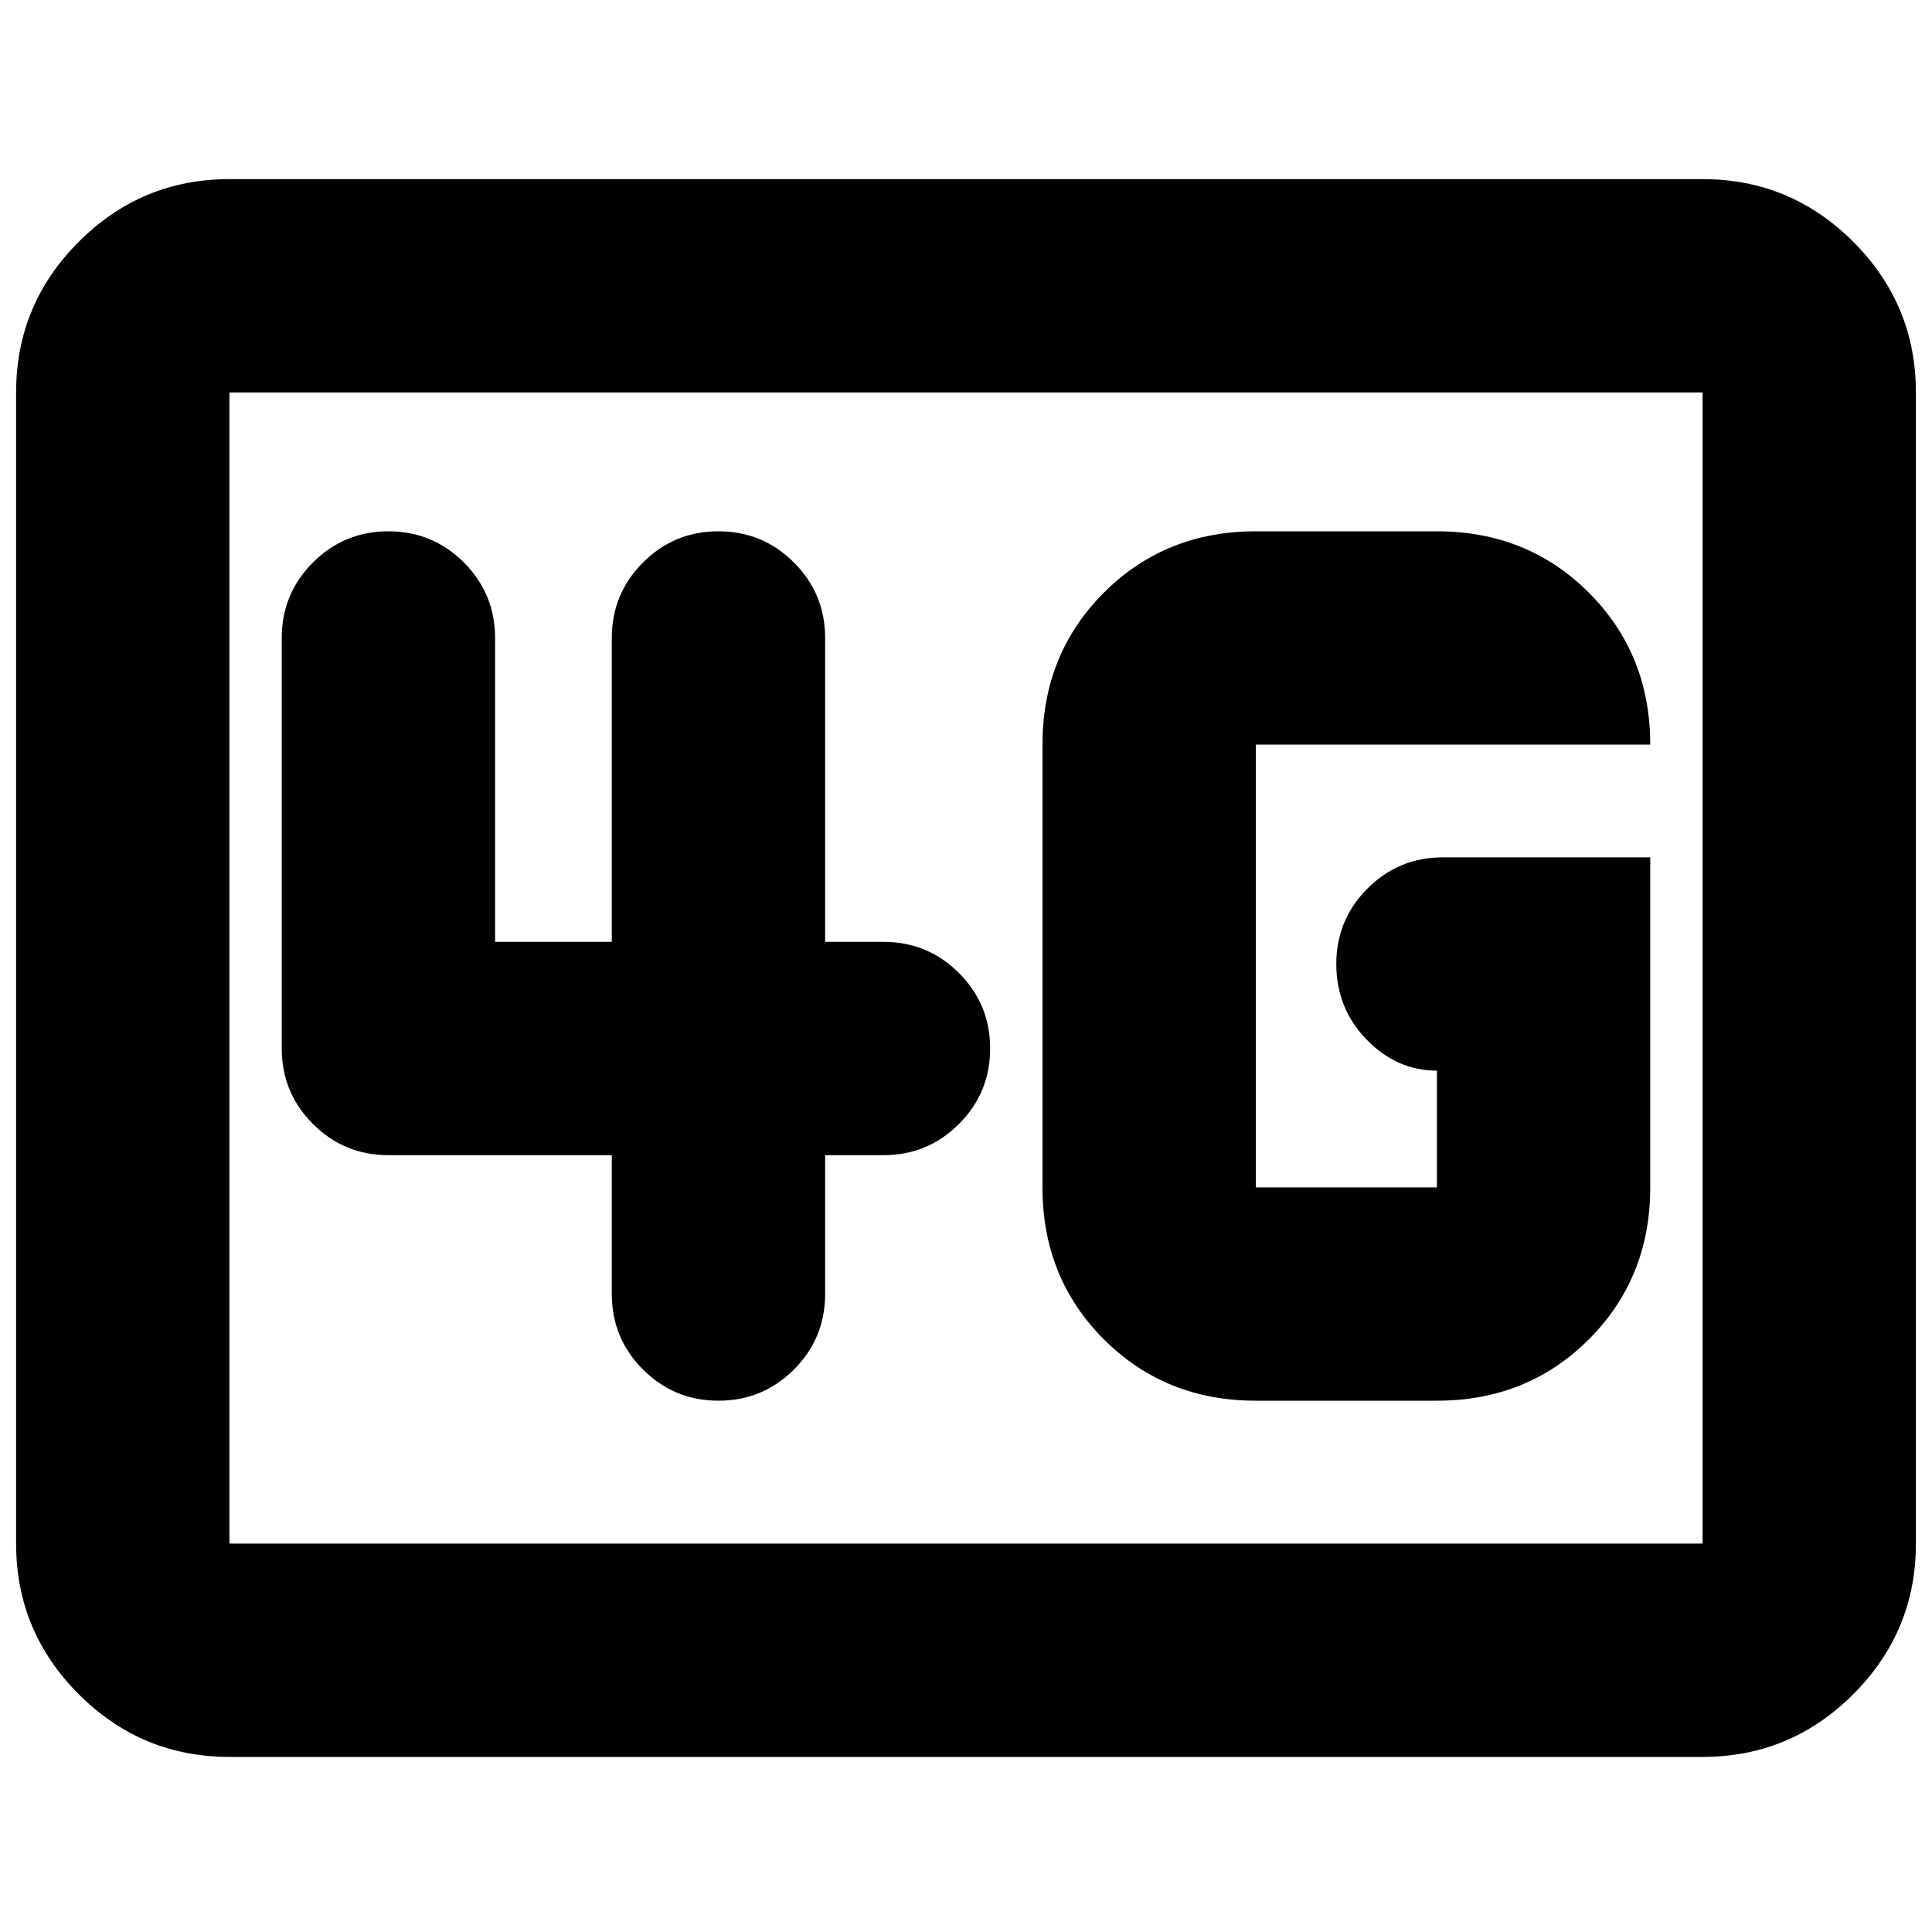 <svg xmlns="http://www.w3.org/2000/svg" height="24" viewBox="0 96 960 960" width="24"><path d="M114 969q-43.725 0-74.862-31.138Q8 906.725 8 863V291q0-43.725 31.138-74.862Q70.275 185 114 185h732q43.725 0 74.862 31.138Q952 247.275 952 291v572q0 43.725-31.138 74.862Q889.725 969 846 969H114Zm0-106h732V291H114v572Zm0 0V291v572Zm706-341H717q-22 0-37.5 15.5T664 575q0 22 15 37.5t35 15.5v58h-90V466h196q0-45-30.5-75.5T714 360h-90q-45 0-75.5 30.5T518 466v220q0 45 30.5 75.5T624 792h90q45 0 75.5-30.5T820 686V522ZM304 670v69q0 22 15.5 37.5T357 792q22 0 37.5-15.5T410 739v-69h29q22 0 37.5-15.5T492 617q0-22-15.5-37.5T439 564h-29V413q0-22-15.5-37.5T357 360q-22 0-37.5 15.5T304 413v151h-58V413q0-22-15.5-37.5T193 360q-22 0-37.5 15.5T140 413v204q0 22 15.5 37.5T193 670h111Z"/></svg>